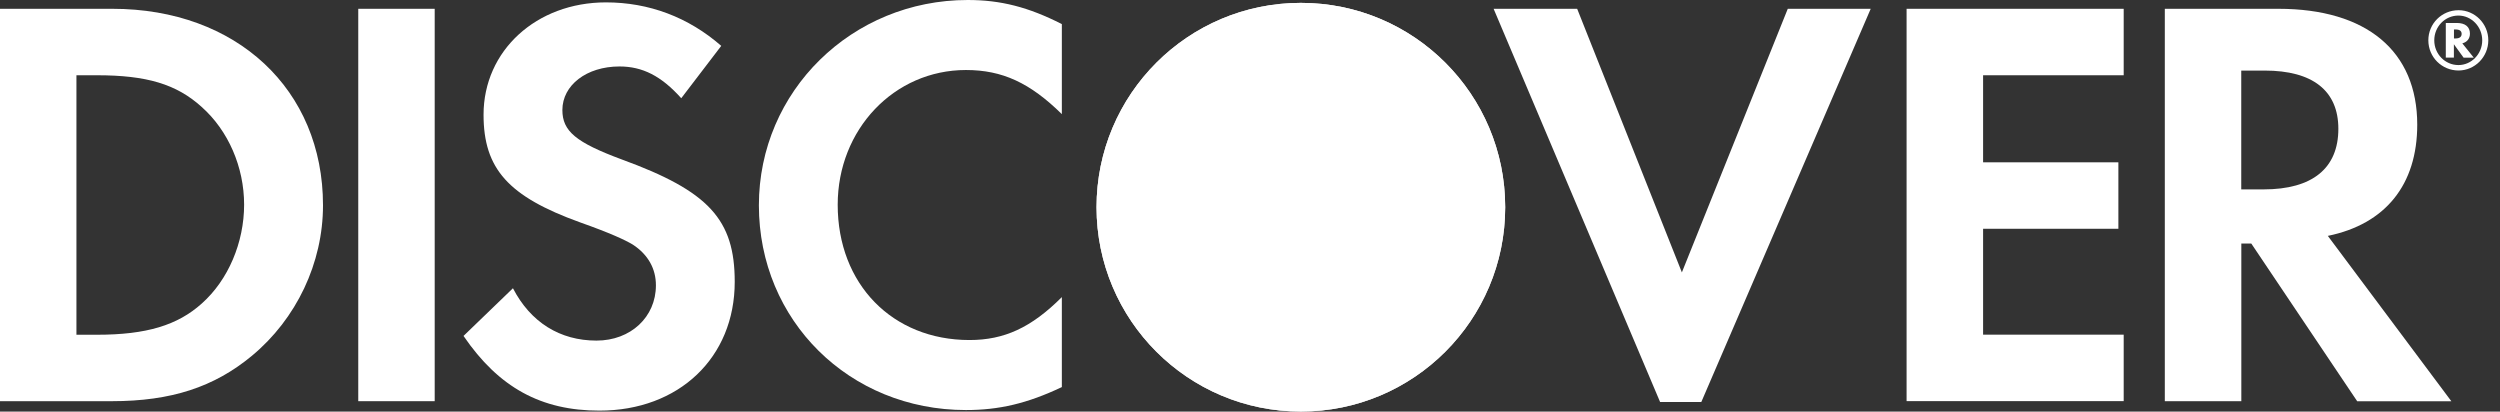 <svg width="164" height="27" viewBox="0 0 164 27" fill="none" xmlns="http://www.w3.org/2000/svg">
<rect x="0" y="0" width="164" height="27" fill="#333333" stroke="none"/>
<path d="M98.741 13.592C98.741 20.992 92.742 26.996 85.337 26.996C77.932 26.996 71.933 20.997 71.933 13.592C71.933 6.187 77.932 0.188 85.337 0.188C92.742 0.188 98.741 6.187 98.741 13.592Z" fill="white"/>
<path opacity="0.65" d="M98.741 13.592C98.741 20.992 92.742 26.996 85.337 26.996C77.932 26.996 71.933 20.997 71.933 13.592C71.933 6.187 77.932 0.188 85.337 0.188C92.742 0.188 98.741 6.187 98.741 13.592Z" fill="white"/>
<path opacity="0.5" d="M98.741 13.596C98.741 21.001 92.738 27 85.337 27C77.932 27 71.933 21.001 71.933 13.596C71.933 6.191 77.932 0.192 85.337 0.192C92.738 0.192 98.741 6.191 98.741 13.596Z" fill="white"/>
<path d="M16.014 13.427C16.014 15.9 14.975 18.368 13.235 19.912C11.65 21.336 9.608 21.959 6.365 21.959H5.014V4.937H6.365C9.608 4.937 11.577 5.514 13.235 7.021C14.975 8.568 16.014 10.959 16.014 13.427ZM21.189 13.468C21.189 5.867 15.515 0.577 7.373 0.577H0V26.318H7.332C11.229 26.318 14.045 25.393 16.518 23.346C19.449 20.919 21.189 17.251 21.189 13.468Z" fill="white"/>
<path d="M23.502 26.318V0.577H28.516V26.318H23.502V26.318Z" fill="white"/>
<path d="M39.323 26.937C35.504 26.937 32.724 25.43 30.407 22.037L33.649 18.909C34.808 21.148 36.736 22.343 39.131 22.343C41.37 22.343 43.028 20.8 43.028 18.717C43.028 17.636 42.524 16.711 41.521 16.051C41.018 15.745 40.015 15.282 38.05 14.586C33.343 12.887 31.721 11.073 31.721 7.524C31.721 3.316 35.193 0.156 39.749 0.156C42.565 0.156 45.153 1.123 47.314 3.009L44.69 6.444C43.376 4.978 42.144 4.36 40.638 4.36C38.476 4.36 36.892 5.592 36.892 7.218C36.892 8.605 37.78 9.343 40.789 10.46C46.499 12.543 48.198 14.398 48.198 18.488C48.198 23.461 44.535 26.937 39.323 26.937Z" fill="white"/>
<path d="M63.365 26.899C55.722 26.899 49.783 21.033 49.783 13.468C49.783 5.981 55.883 0 63.484 0C65.646 0 67.459 0.463 69.657 1.58V7.487C67.574 5.44 65.76 4.593 63.365 4.593C58.658 4.593 54.953 8.49 54.953 13.431C54.953 18.643 58.543 22.306 63.599 22.306C65.875 22.306 67.651 21.496 69.657 19.49V25.393C67.377 26.474 65.527 26.899 63.365 26.899Z" fill="white"/>
<path d="M111.605 26.373H108.903L97.981 0.577H103.462L110.331 17.869L117.278 0.577H122.719L111.605 26.373Z" fill="white"/>
<path d="M125.072 26.318V0.577H139.314V4.937H130.091V10.648H138.966V15.007H130.091V21.954H139.314V26.314H125.072V26.318Z" fill="white"/>
<path d="M153.396 8.449C153.396 11.037 151.697 12.424 148.496 12.424H147.026V4.63H148.569C151.697 4.63 153.396 5.94 153.396 8.449ZM160.806 26.318L152.705 15.474C156.487 14.7 158.571 12.117 158.571 8.179C158.571 3.353 155.251 0.577 149.462 0.577H142.012V26.318H147.031V15.978H147.686L154.633 26.323H160.806V26.318Z" fill="white"/>
<path d="M162.834 2.647C162.834 3.54 162.129 4.268 161.273 4.268C160.398 4.268 159.688 3.545 159.688 2.647C159.688 1.745 160.394 1.021 161.273 1.021C162.129 1.021 162.834 1.754 162.834 2.647ZM163.233 2.642C163.233 1.557 162.354 0.669 161.282 0.669C160.183 0.669 159.299 1.548 159.299 2.642C159.299 3.746 160.183 4.625 161.282 4.625C162.354 4.621 163.233 3.732 163.233 2.642ZM162.28 3.783L161.529 2.844C161.845 2.761 162.028 2.528 162.028 2.207C162.028 1.759 161.717 1.507 161.167 1.507H160.444V3.778H160.975V2.903L161.612 3.783H162.28ZM161.483 2.221C161.483 2.423 161.341 2.523 161.076 2.523H160.98V1.933H161.085C161.346 1.933 161.483 2.029 161.483 2.221Z" fill="white"/>
</svg>
